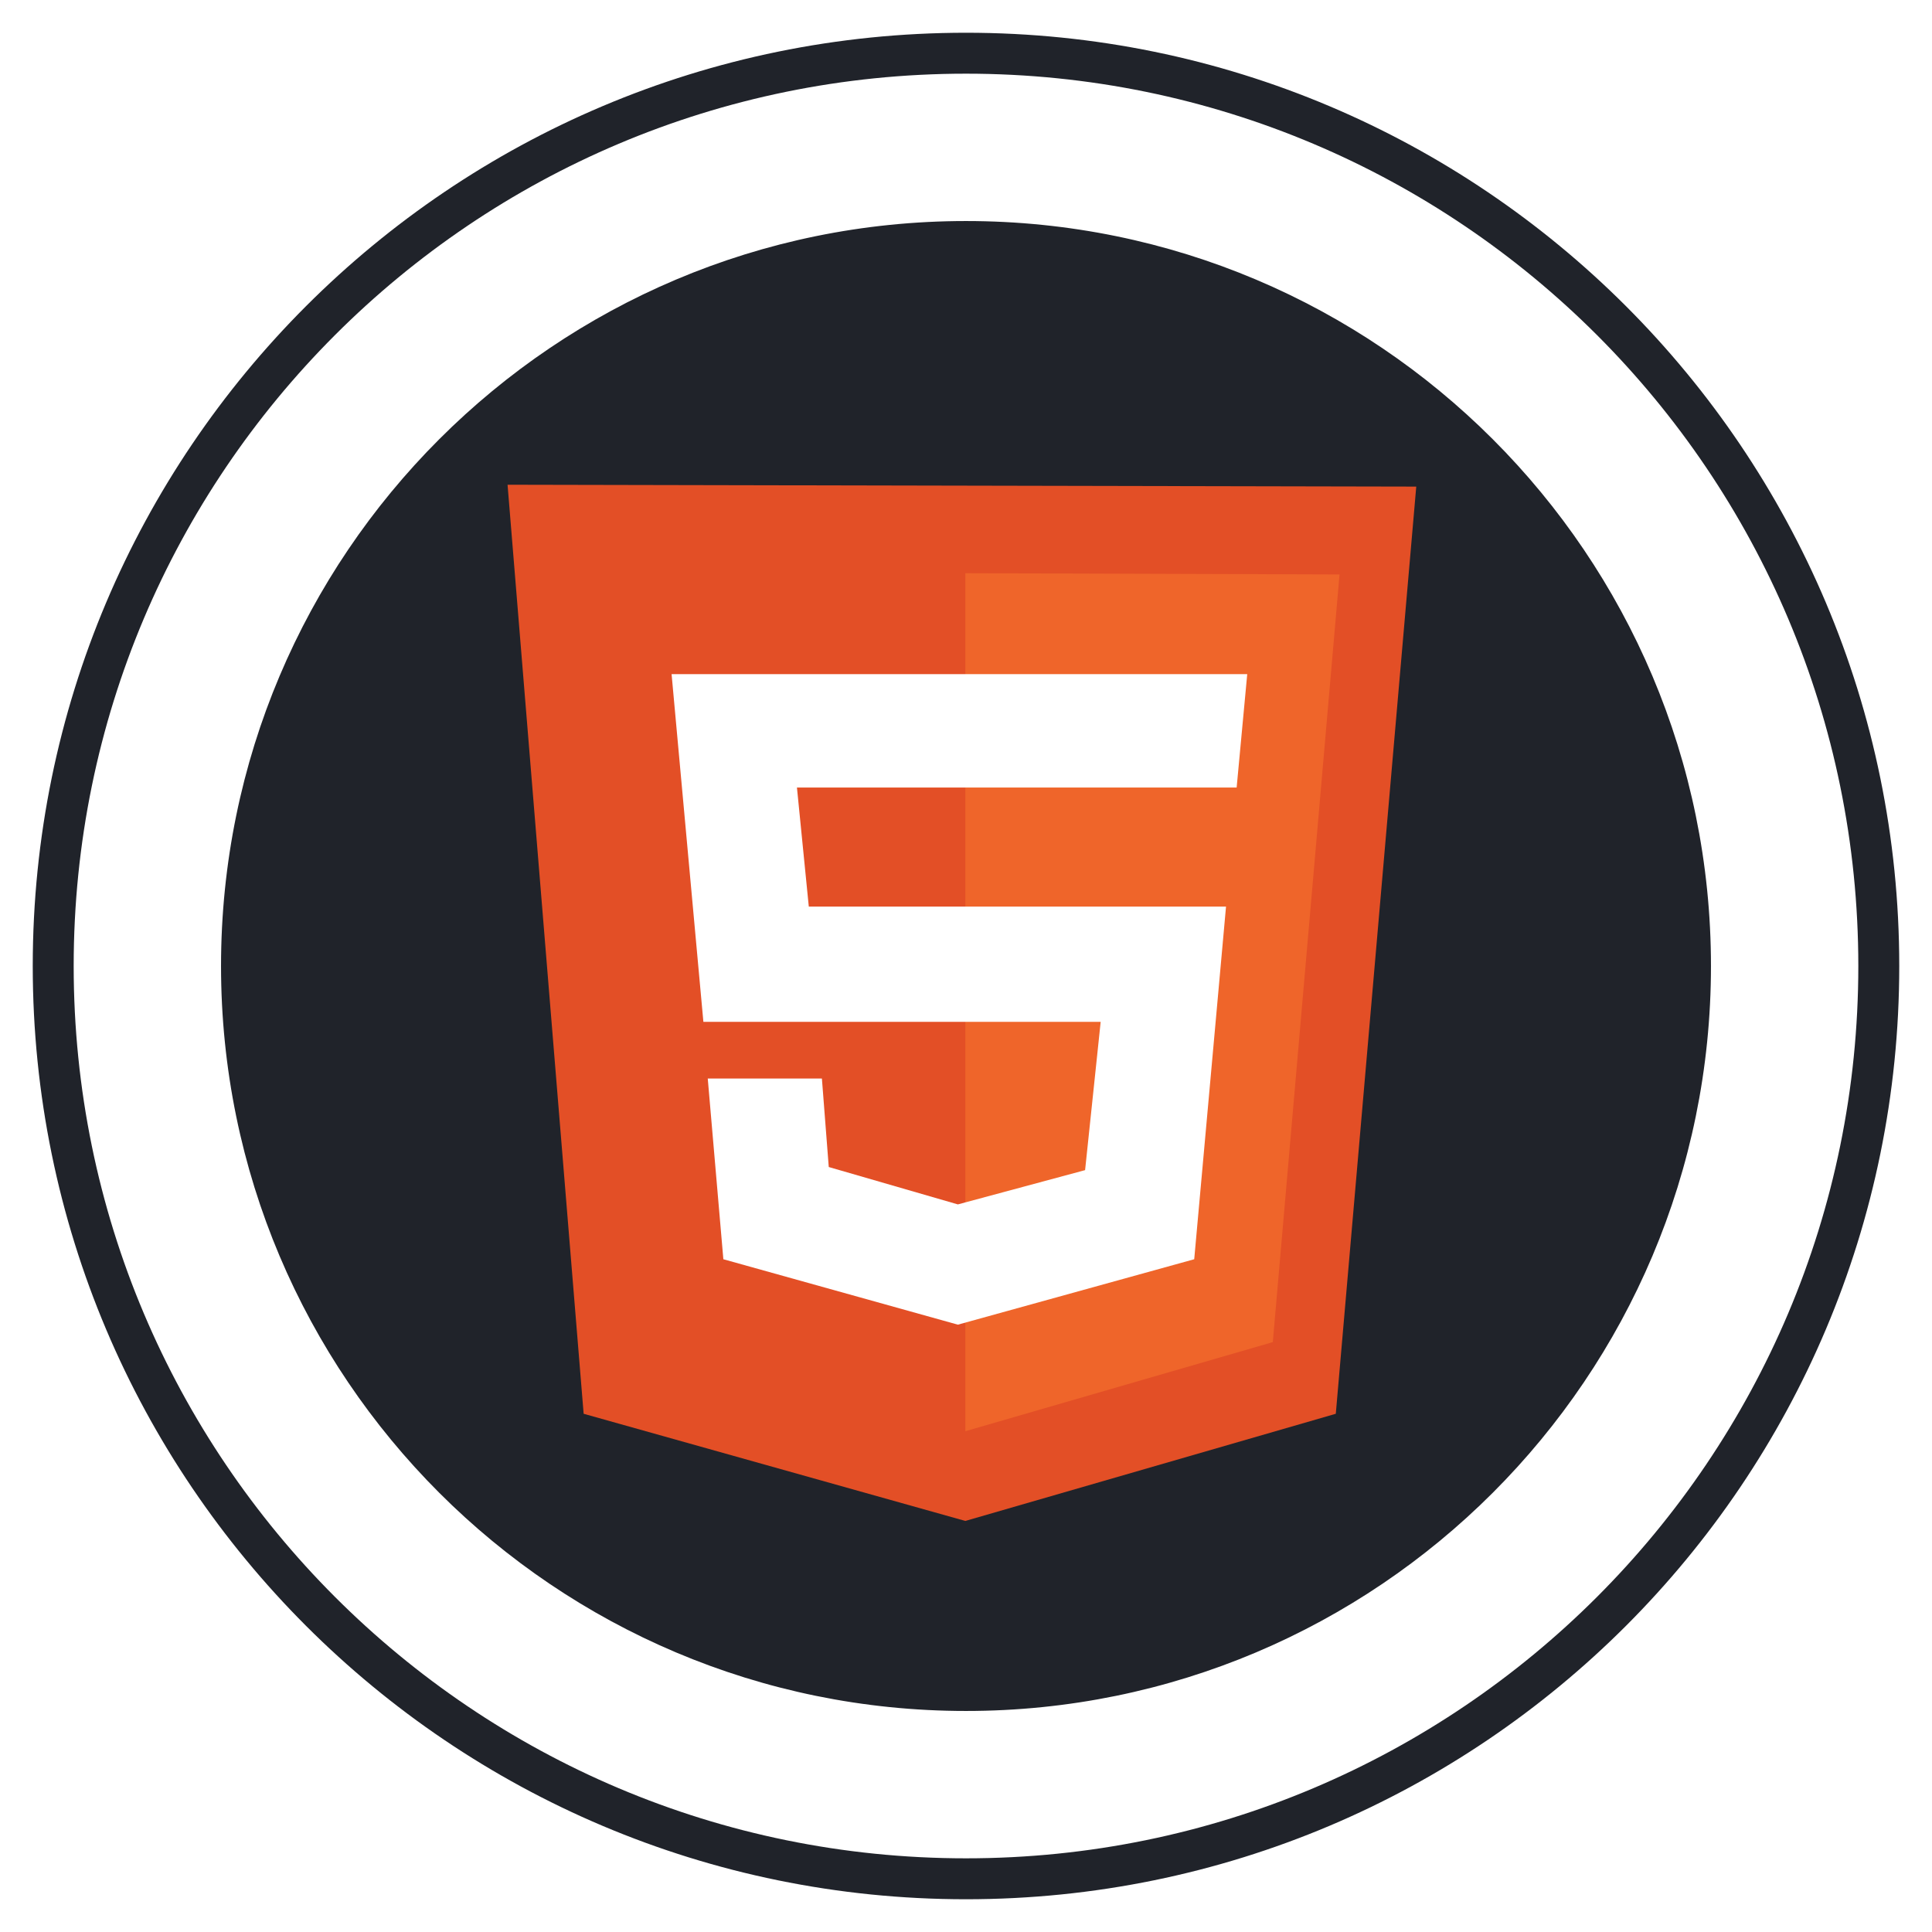 <svg width="236" height="236" viewBox="0 0 236 236" fill="none" xmlns="http://www.w3.org/2000/svg">
<g clip-path="url(#clip0_4_206)">
<g filter="url(#filter0_d_4_206)">
<path d="M118 225.5C179.58 225.5 229.5 175.58 229.5 114C229.5 52.42 179.58 2.5 118 2.5C56.42 2.5 6.5 52.42 6.5 114C6.5 175.58 56.42 225.5 118 225.5Z" stroke="#20232A" stroke-width="5"/>
<path d="M118 204.5C167.982 204.5 208.5 163.982 208.5 114C208.5 64.018 167.982 23.5 118 23.5C68.018 23.5 27.5 64.018 27.5 114C27.5 163.982 68.018 204.5 118 204.5Z" fill="#20232A" stroke="#20232A"/>
<g clip-path="url(#clip1_4_206)">
<path d="M71.294 168.697L62 55.212L173 55.44L163.172 168.697L117.919 181.788L71.294 168.697Z" fill="#E34F26"/>
<path d="M117.919 170.828V66.02L163.629 66.172L155.478 159.943L117.919 170.828Z" fill="#EF652A"/>
<path d="M151.06 92.203L152.354 78.35H82.036L85.921 120.822H134.451L132.548 138.936L117.006 143.122L101.236 138.555L100.398 127.747H86.455L88.36 149.82L117.005 157.812L145.878 149.82L149.763 106.741H98.797L97.35 92.203H151.06Z" fill="white"/>
</g>
</g>
</g>
<defs>
<filter id="filter0_d_4_206" x="0" y="0" width="236" height="236" filterUnits="userSpaceOnUse" color-interpolation-filters="sRGB">
<feFlood flood-opacity="0" result="BackgroundImageFix"/>
<feColorMatrix in="SourceAlpha" type="matrix" values="0 0 0 0 0 0 0 0 0 0 0 0 0 0 0 0 0 0 127 0" result="hardAlpha"/>
<feOffset dy="4"/>
<feGaussianBlur stdDeviation="2"/>
<feColorMatrix type="matrix" values="0 0 0 0 0 0 0 0 0 0 0 0 0 0 0 0 0 0 0.25 0"/>
<feBlend mode="normal" in2="BackgroundImageFix" result="effect1_dropShadow_4_206"/>
<feBlend mode="normal" in="SourceGraphic" in2="effect1_dropShadow_4_206" result="shape"/>
</filter>
<clipPath id="clip0_4_206">
<rect width="236" height="236" fill="white"/>
</clipPath>
<clipPath id="clip1_4_206">
<rect width="111" height="127" fill="white" transform="translate(62 55)"/>
</clipPath>
</defs>
</svg>
